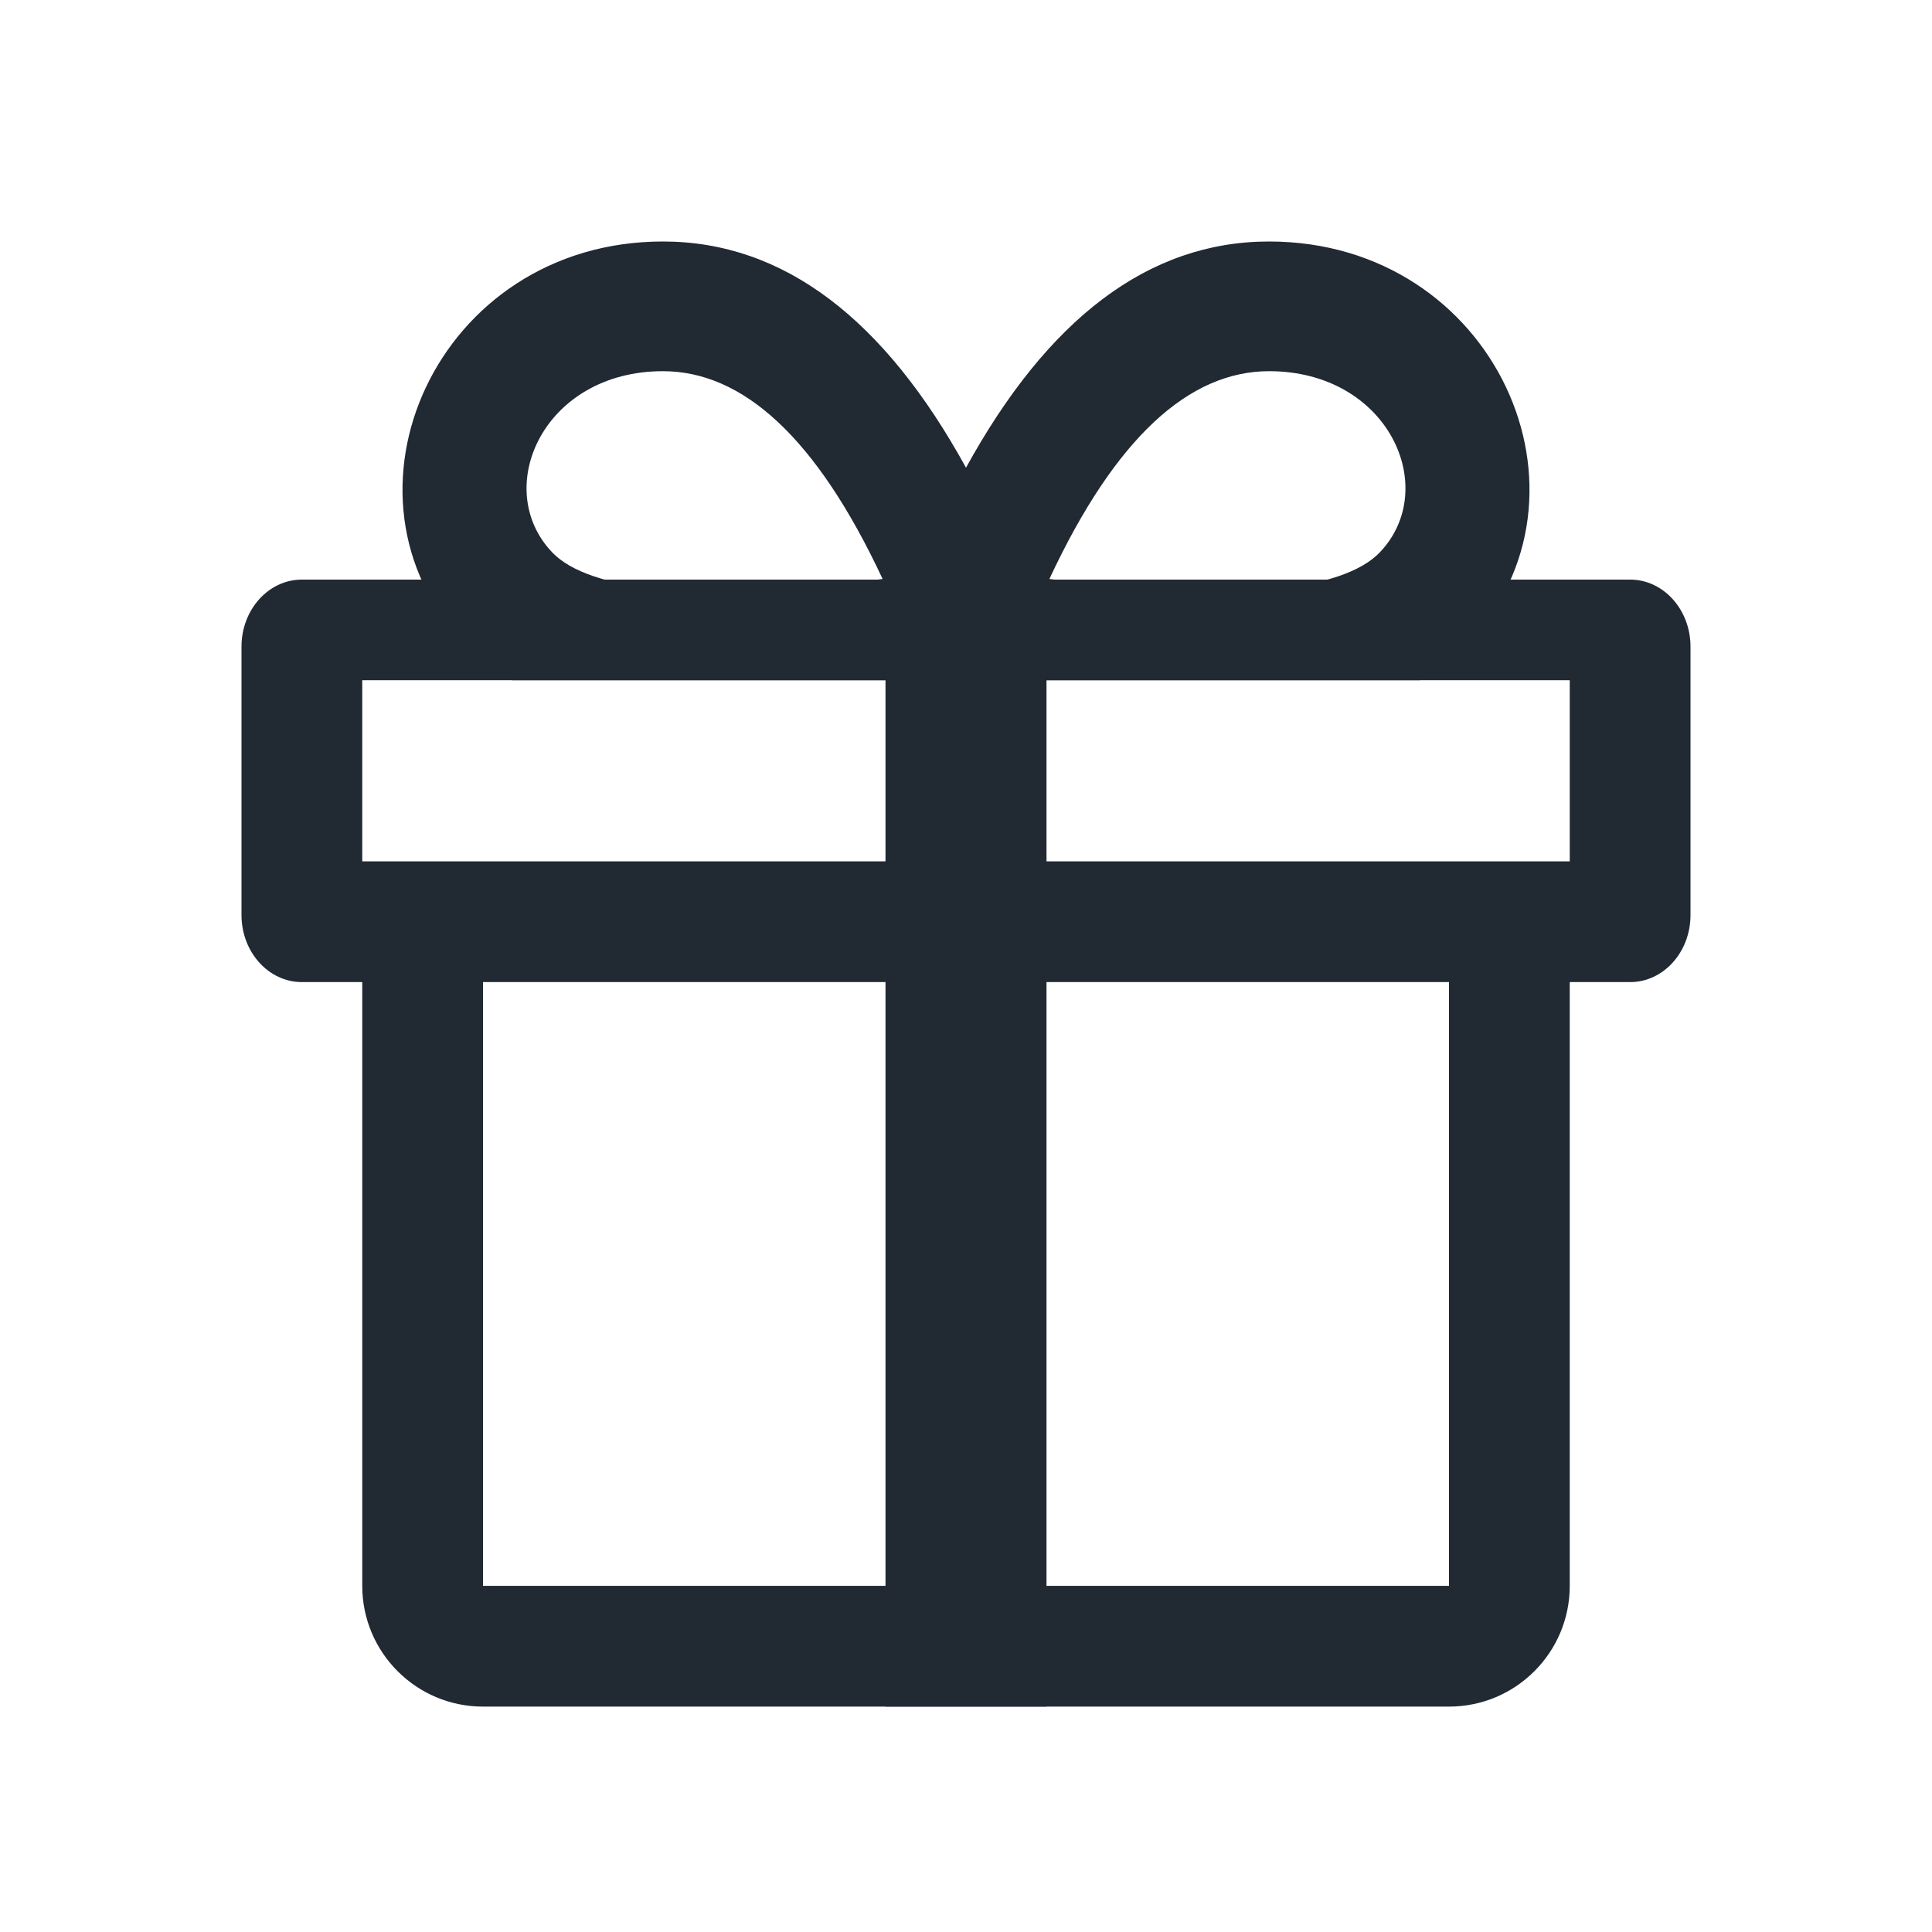 <svg width="24" height="24" viewBox="0 0 24 24" fill="none" xmlns="http://www.w3.org/2000/svg">
<path fill-rule="evenodd" clip-rule="evenodd" d="M3.75 7.2H20.25C20.664 7.2 21 7.573 21 8.033V11.367C21 11.827 20.664 12.2 20.25 12.2H19.5V19.7C19.5 20.528 18.828 21.2 18 21.2H6C5.172 21.2 4.5 20.528 4.5 19.7V12.2H3.75C3.336 12.2 3 11.827 3 11.367V8.033C3 7.573 3.336 7.2 3.75 7.2ZM18 12.2H6V19.7H18V12.2ZM4.5 10.7V8.45H19.5V10.7H4.5Z" fill="#212933"/>
<path fill-rule="evenodd" clip-rule="evenodd" d="M5.774 8C4.019 6.158 5.423 3 8.235 3C9.739 3 10.989 3.969 12 5.81C13.011 3.969 14.261 3 15.765 3C18.577 3 19.981 6.158 18.226 8C18.06 8.175 17.864 8.324 17.638 8.45H6.362C6.136 8.324 5.94 8.175 5.774 8ZM6.859 6.861C6.102 6.067 6.749 4.611 8.235 4.611C9.223 4.611 10.14 5.428 10.964 7.192C8.712 7.498 7.321 7.345 6.859 6.861ZM15.765 4.611C17.251 4.611 17.898 6.067 17.141 6.861C16.679 7.345 15.288 7.498 13.036 7.192C13.859 5.428 14.777 4.611 15.765 4.611Z" fill="#212933"/>
<path d="M11 7.2H13V21.2H11V7.2Z" fill="#212933"/>
</svg>
